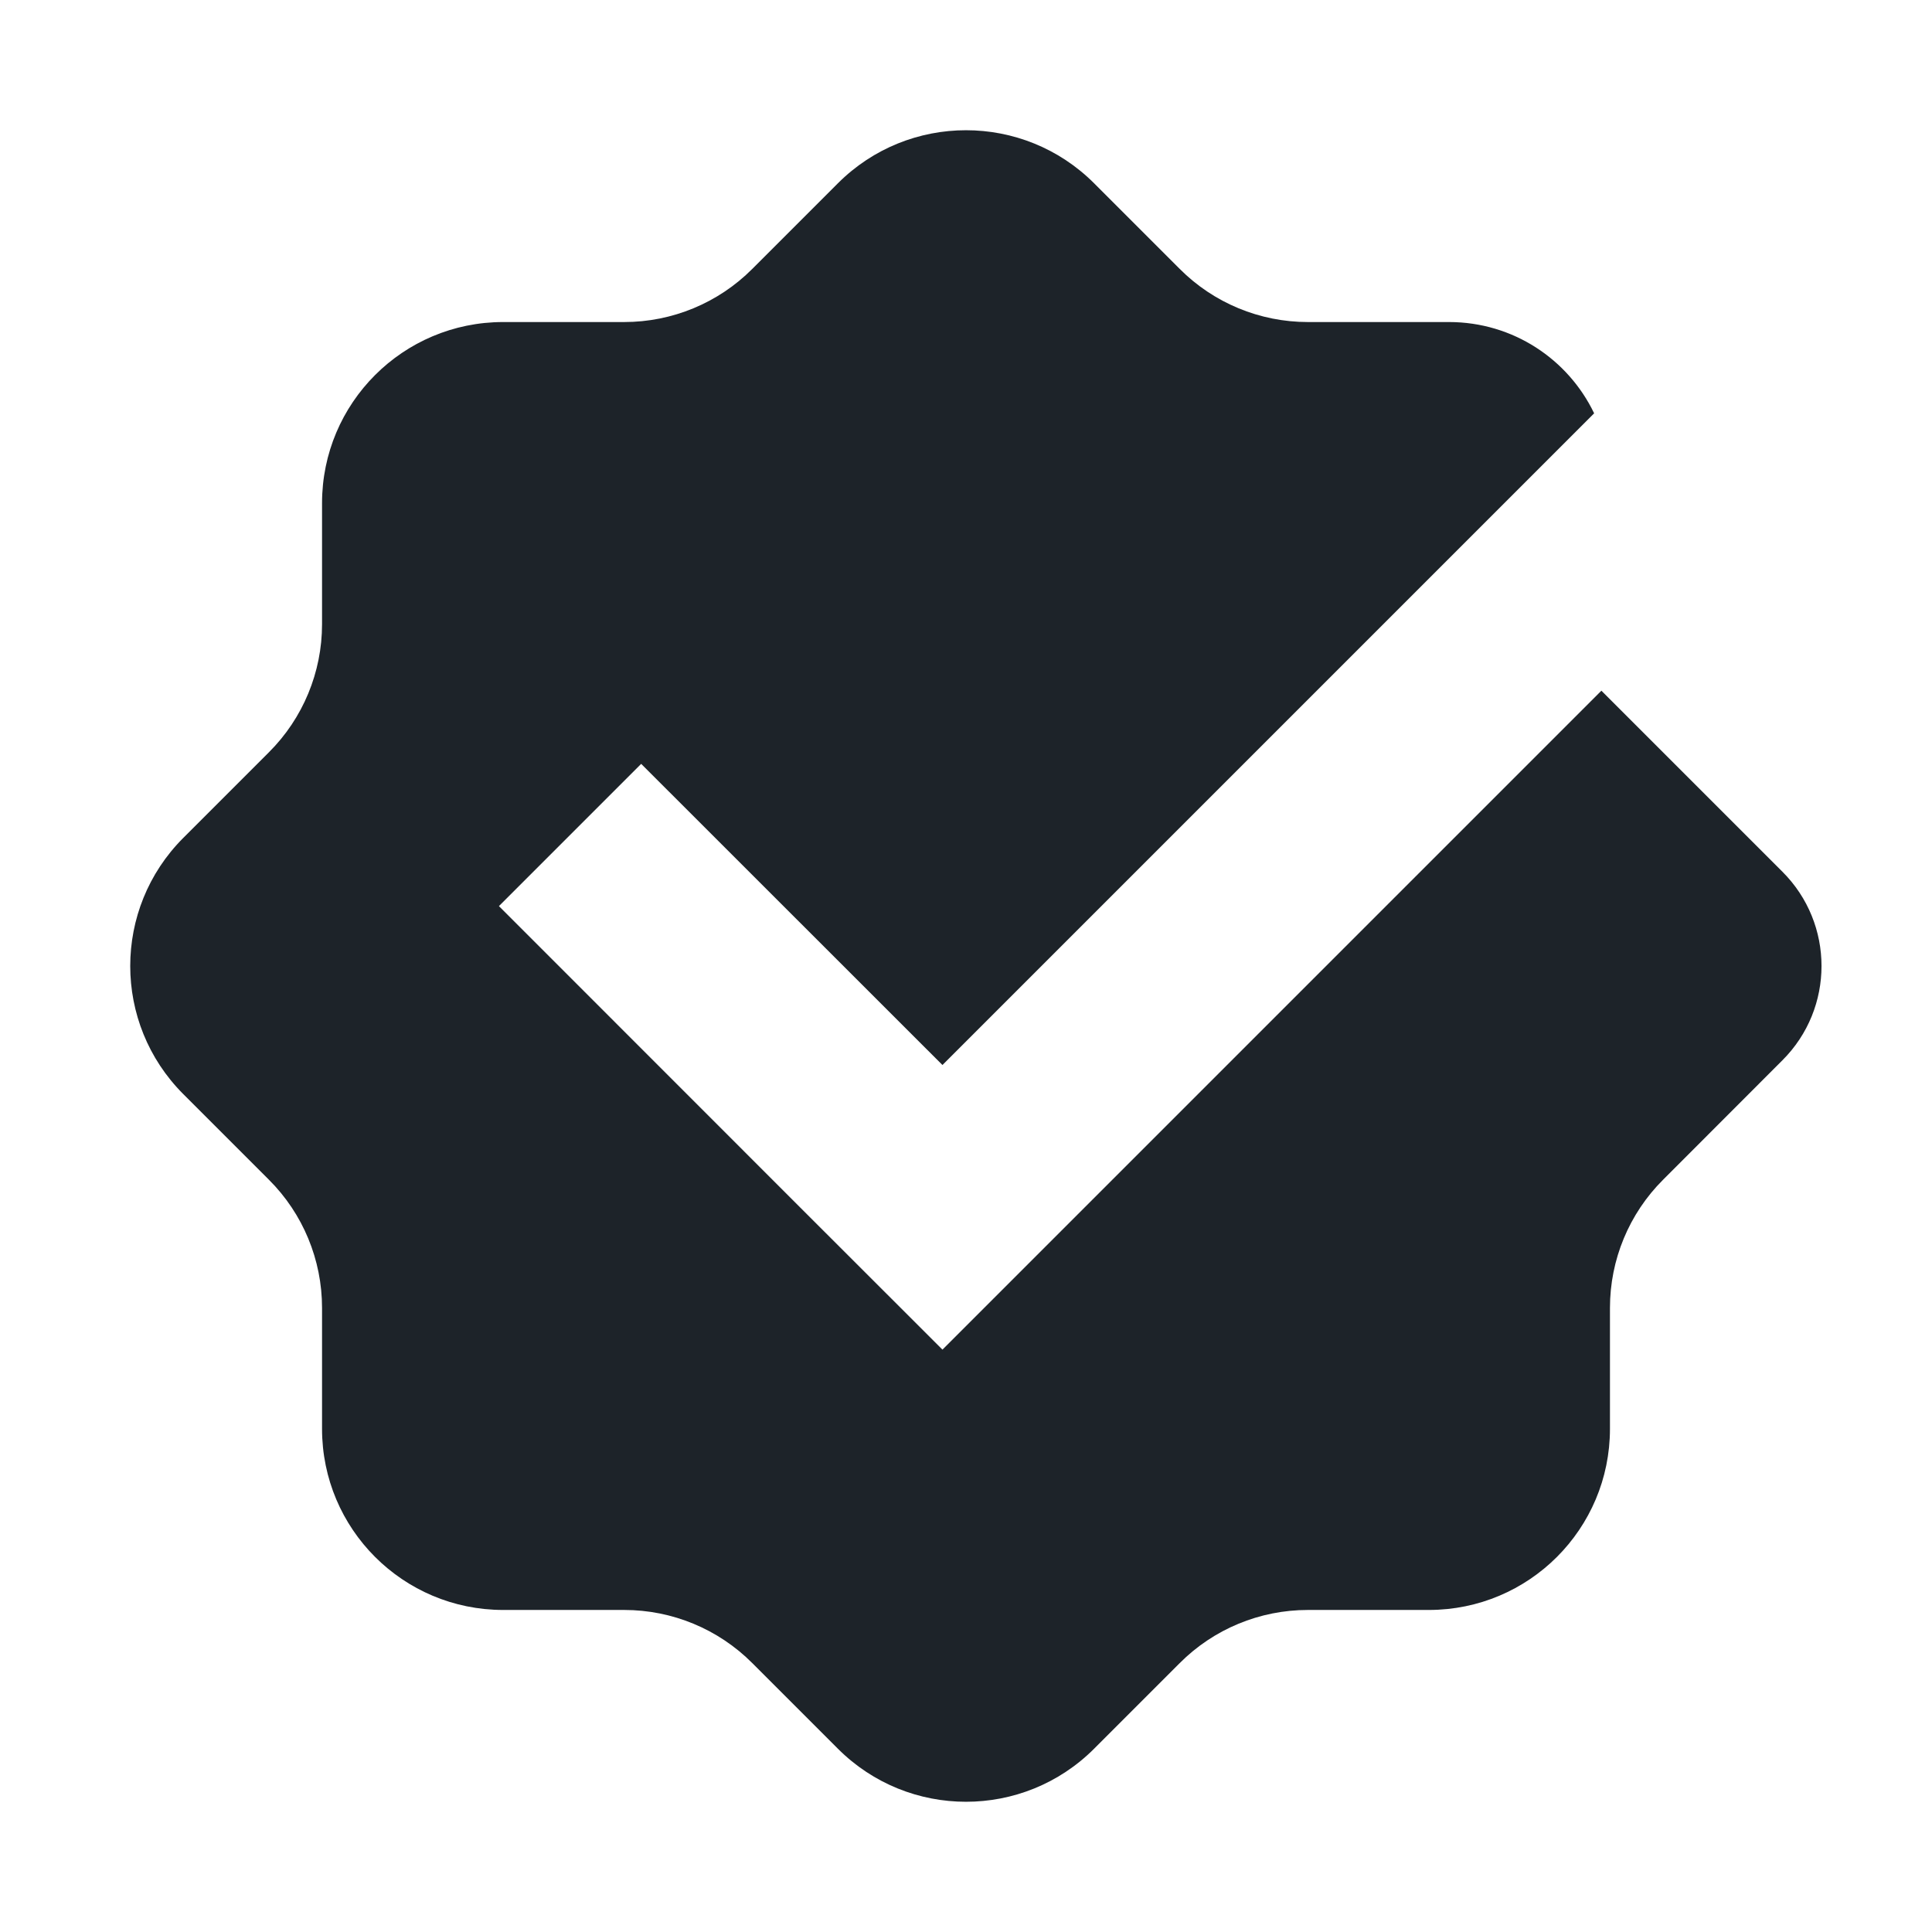 <svg width="16" height="16" viewBox="0 0 16 16" fill="none" xmlns="http://www.w3.org/2000/svg">
<path fill-rule="evenodd" clip-rule="evenodd" d="M2.227 6.23C2.509 5.949 2.667 5.567 2.667 5.17V4.167C2.667 3.338 3.338 2.667 4.167 2.667H5.17C5.567 2.667 5.949 2.509 6.23 2.227L6.939 1.518C7.525 0.932 8.475 0.932 9.061 1.518L9.77 2.227C10.051 2.509 10.433 2.667 10.831 2.667H12C12.53 2.667 12.987 2.975 13.202 3.423L7.805 8.82L5.31 6.326L4.132 7.504L6.626 9.999L7.805 11.177L8.983 9.999L13.262 5.72L14.761 7.219C15.193 7.65 15.193 8.35 14.761 8.781L13.773 9.77C13.491 10.051 13.333 10.433 13.333 10.831V11.833C13.333 12.662 12.662 13.333 11.833 13.333H10.831C10.433 13.333 10.051 13.491 9.77 13.773L9.061 14.482C8.475 15.068 7.525 15.068 6.939 14.482L6.23 13.773C5.949 13.491 5.567 13.333 5.17 13.333H4.167C3.338 13.333 2.667 12.662 2.667 11.833V10.831C2.667 10.433 2.509 10.051 2.227 9.77L1.518 9.061C0.932 8.475 0.932 7.525 1.518 6.939L2.227 6.23Z" fill="#1D2329"/>
</svg>
